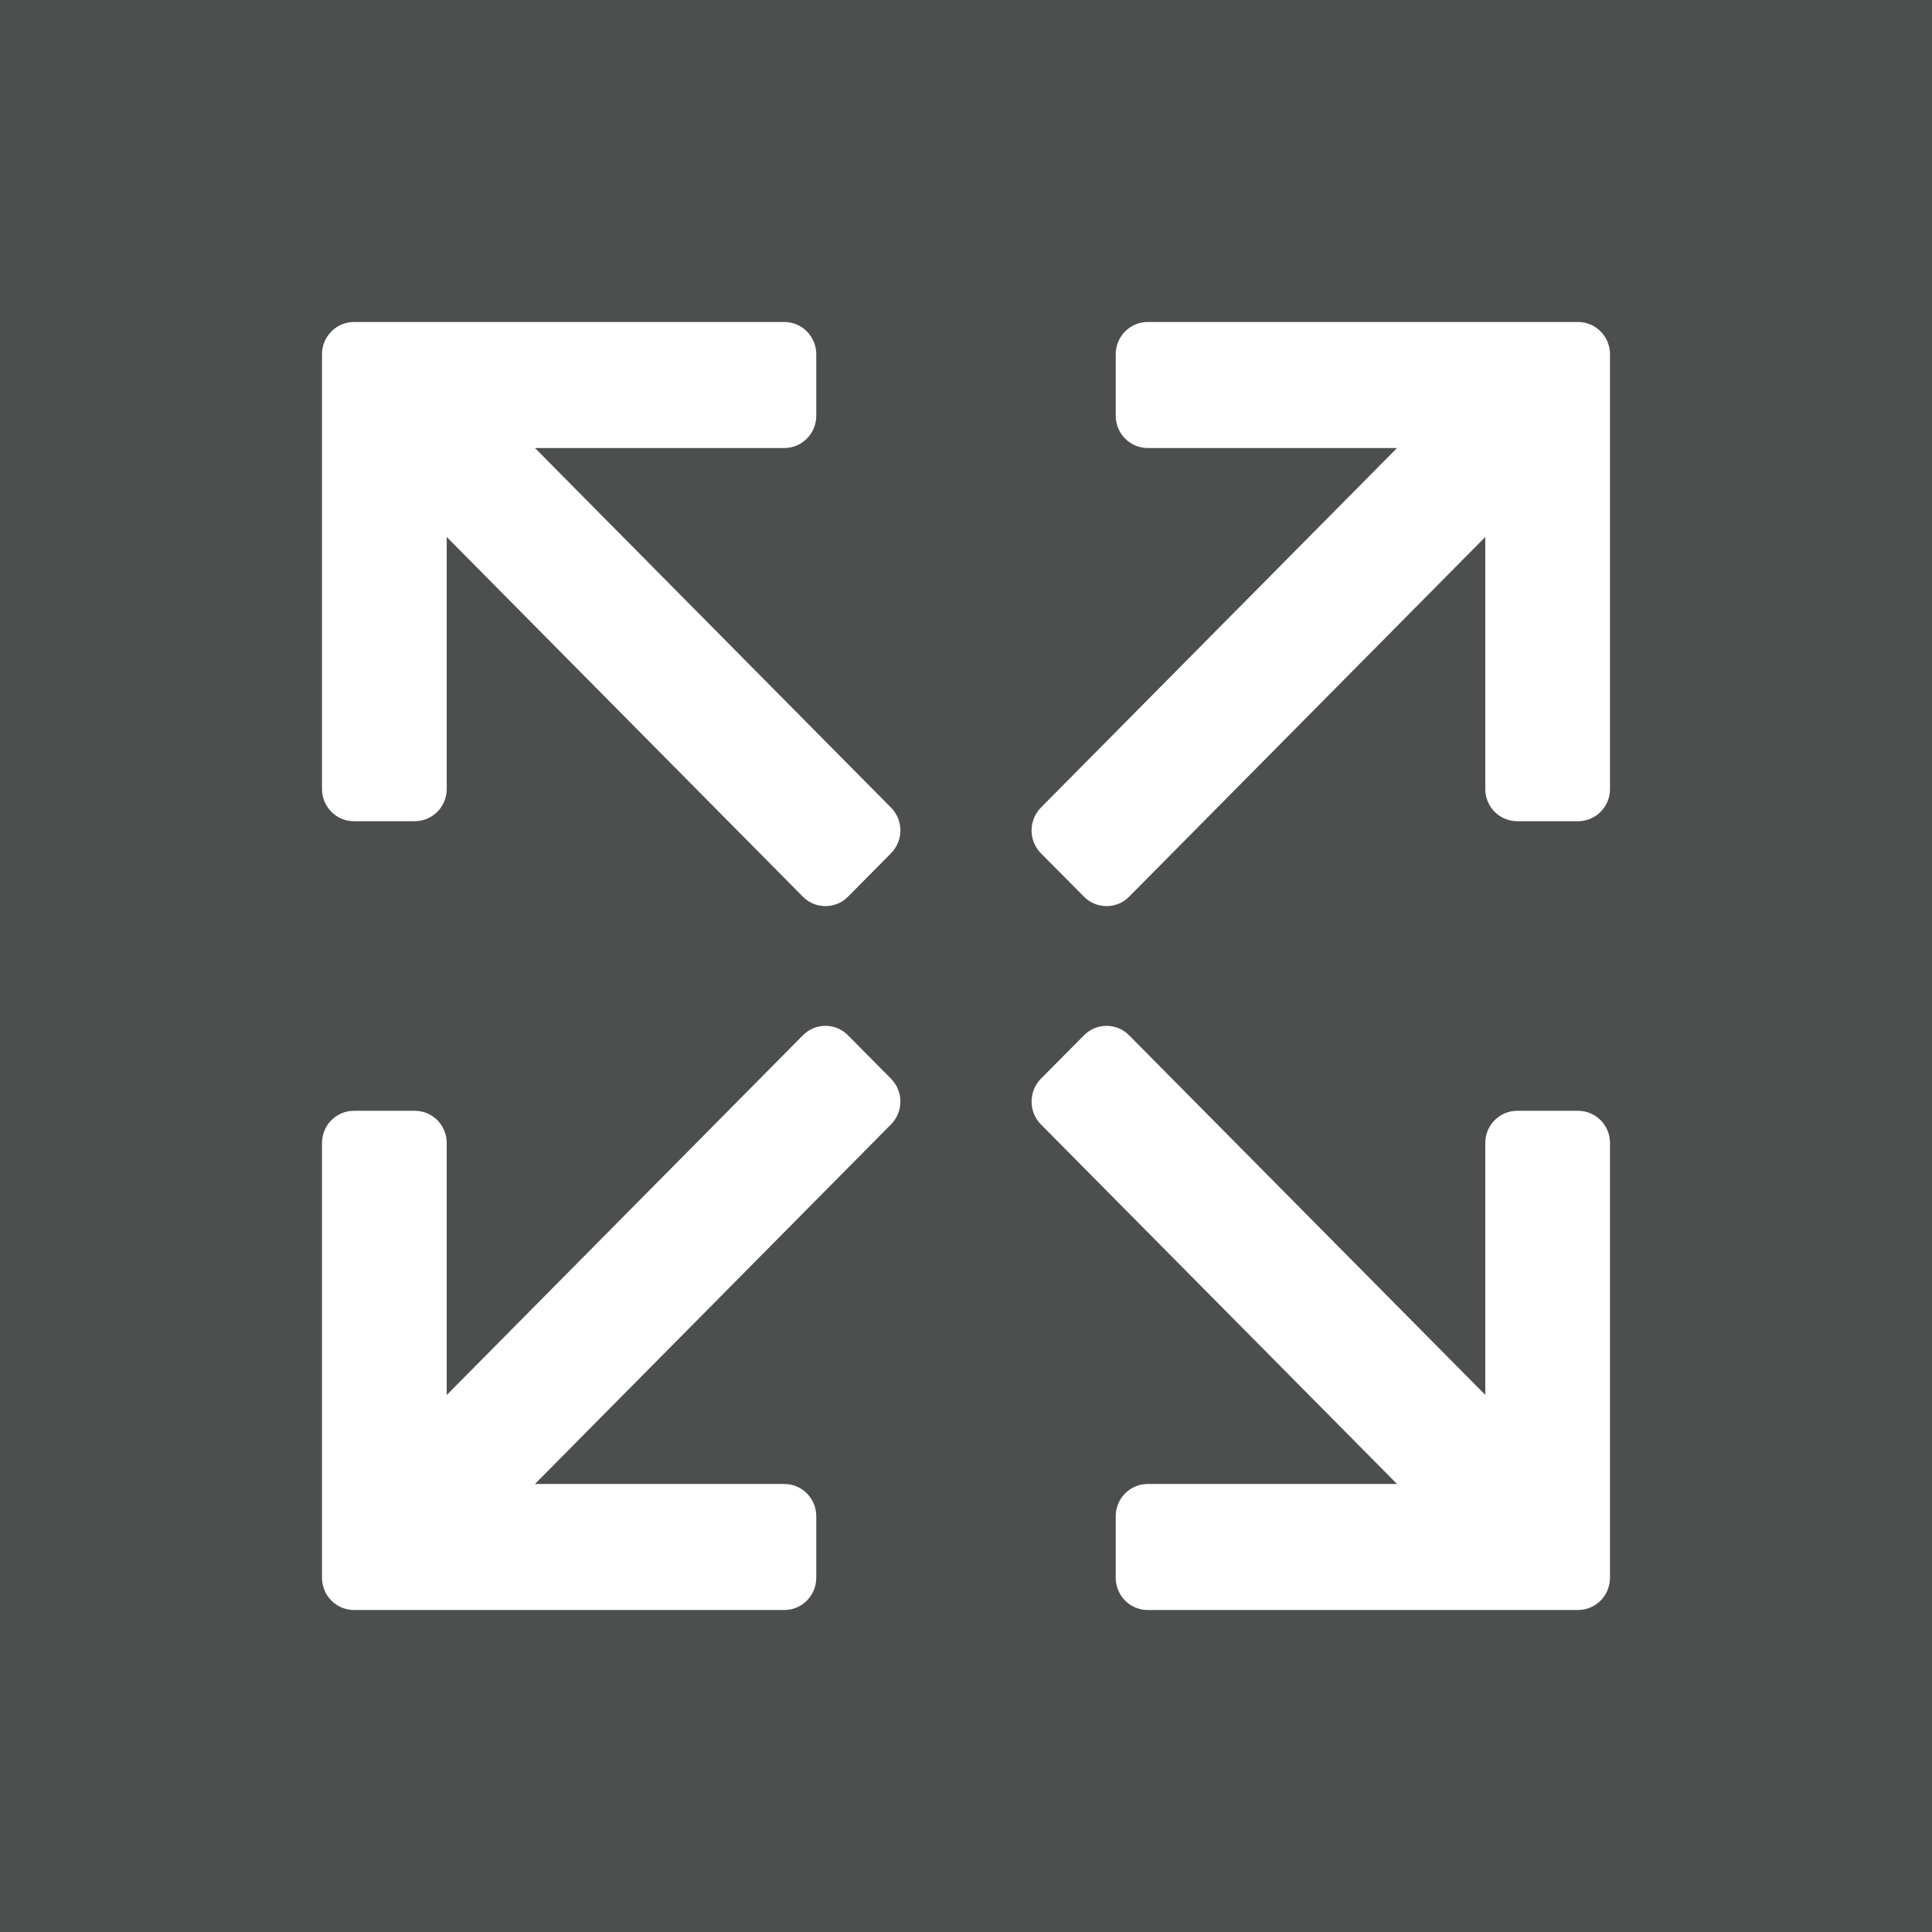 <svg 
 xmlns="http://www.w3.org/2000/svg"
 xmlns:xlink="http://www.w3.org/1999/xlink"
 width="18px" height="18px">
<path fill-rule="evenodd"  fill="rgb(77, 78, 78)"
 d="M-0.000,-0.000 L18.000,-0.000 L18.000,18.000 L-0.000,18.000 L-0.000,-0.000 Z"/>
<path fill-rule="evenodd"  fill="rgb(255, 255, 255)"
 d="M14.702,15.000 L10.692,15.000 C10.528,15.000 10.395,14.865 10.395,14.699 L10.395,14.127 C10.395,13.961 10.528,13.826 10.692,13.826 L13.016,13.826 L9.698,10.476 C9.582,10.358 9.582,10.168 9.698,10.050 L10.099,9.646 C10.215,9.528 10.404,9.528 10.520,9.646 L13.838,12.996 L13.838,10.649 C13.838,10.483 13.971,10.349 14.136,10.349 L14.702,10.349 C14.867,10.349 15.000,10.483 15.000,10.649 L15.000,14.699 C15.000,14.865 14.867,15.000 14.702,15.000 ZM14.702,7.651 L14.136,7.651 C13.971,7.651 13.838,7.517 13.838,7.351 L13.838,5.003 L10.520,8.354 C10.462,8.413 10.386,8.442 10.310,8.442 C10.233,8.442 10.157,8.413 10.099,8.354 L9.698,7.950 C9.582,7.832 9.582,7.642 9.698,7.524 L13.016,4.174 L10.692,4.174 C10.528,4.174 10.395,4.039 10.395,3.873 L10.395,3.301 C10.395,3.135 10.528,3.000 10.692,3.000 L14.702,3.000 C14.867,3.000 15.000,3.135 15.000,3.301 L15.000,7.351 C15.000,7.517 14.867,7.651 14.702,7.651 ZM4.984,13.826 L7.308,13.826 C7.472,13.826 7.605,13.961 7.605,14.127 L7.605,14.699 C7.605,14.865 7.472,15.000 7.308,15.000 L3.298,15.000 C3.133,15.000 3.000,14.865 3.000,14.699 L3.000,10.649 C3.000,10.483 3.133,10.349 3.298,10.349 L3.864,10.349 C4.029,10.349 4.162,10.483 4.162,10.649 L4.162,12.997 L7.480,9.646 C7.596,9.528 7.785,9.528 7.901,9.646 L8.301,10.050 C8.418,10.168 8.418,10.358 8.301,10.476 L4.984,13.826 ZM7.901,8.354 C7.843,8.413 7.767,8.442 7.690,8.442 C7.614,8.442 7.538,8.413 7.480,8.354 L4.162,5.003 L4.162,7.351 C4.162,7.517 4.029,7.651 3.864,7.651 L3.298,7.651 C3.133,7.651 3.000,7.517 3.000,7.351 L3.000,3.301 C3.000,3.135 3.133,3.000 3.298,3.000 L7.308,3.000 C7.472,3.000 7.605,3.135 7.605,3.301 L7.605,3.873 C7.605,4.039 7.472,4.174 7.308,4.174 L4.984,4.174 L8.301,7.524 C8.418,7.642 8.418,7.832 8.301,7.950 L7.901,8.354 Z"/>
</svg>